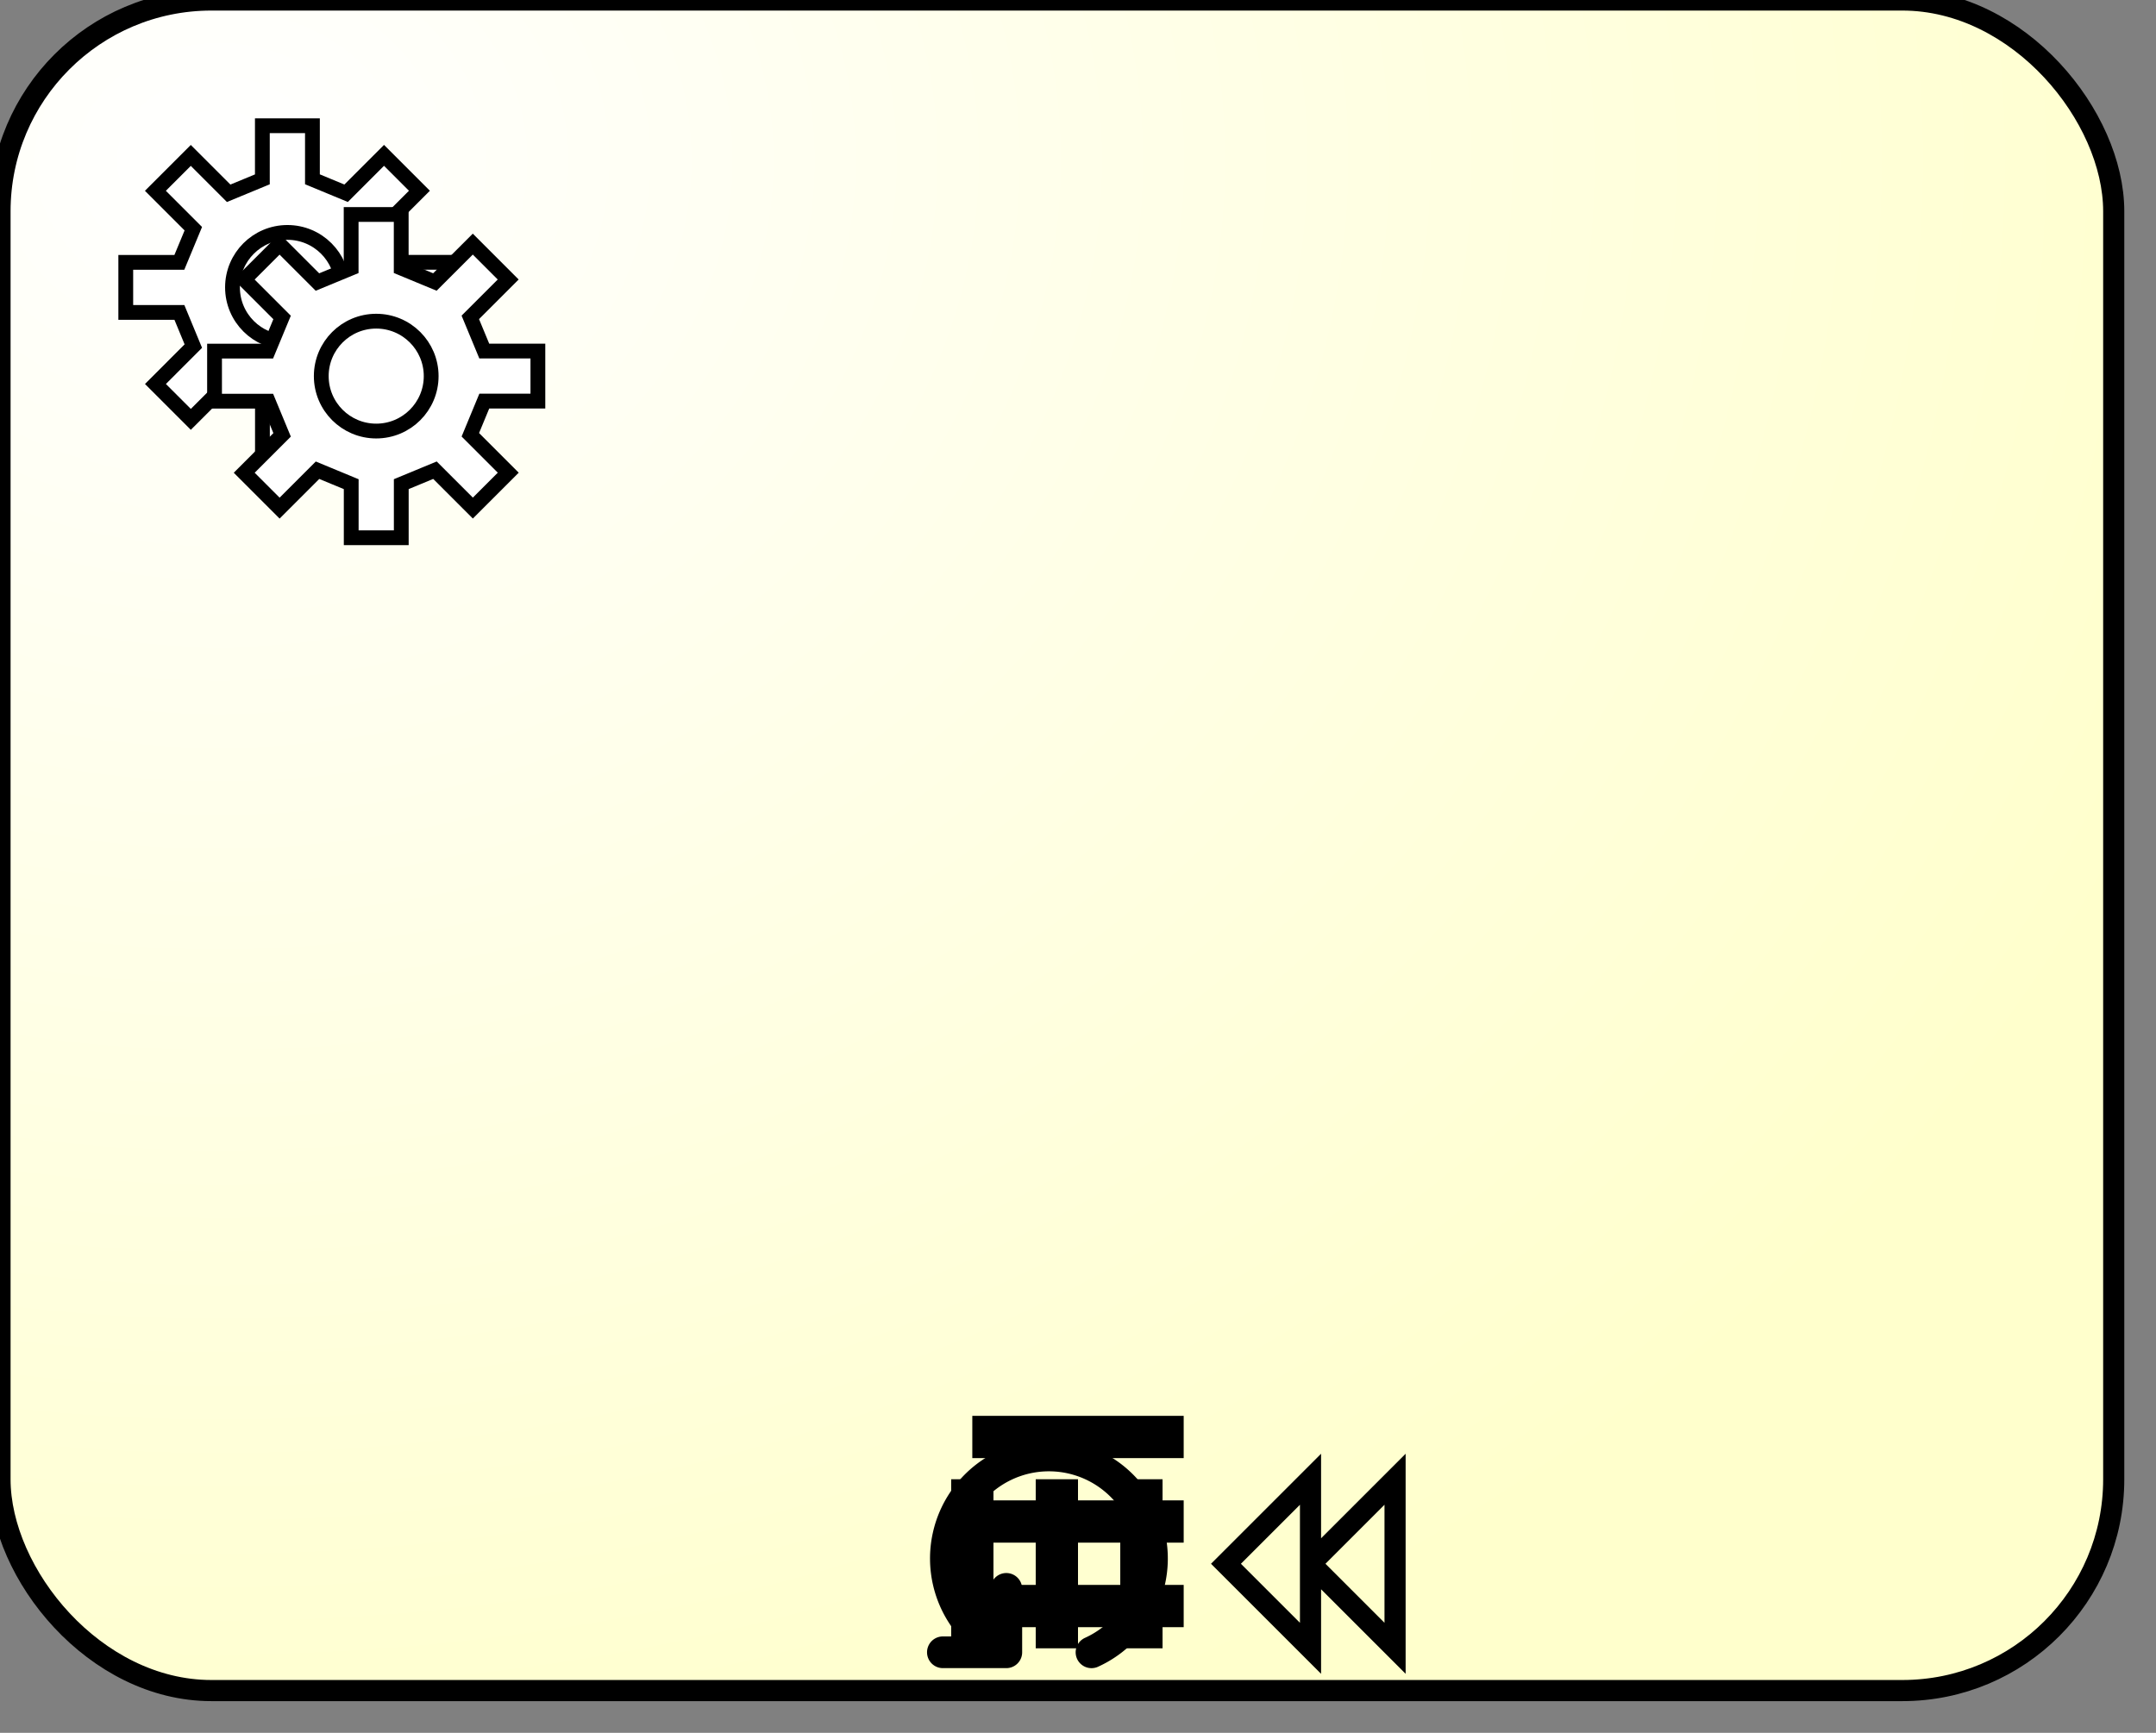 <svg xmlns="http://www.w3.org/2000/svg" xmlns:oryx="http://www.b3mn.org/oryx" xmlns:svg="http://www.w3.org/2000/svg" xmlns:xlink="http://www.w3.org/1999/xlink" width="102" height="82" version="1.0"><rect width="100%" height="100%" fill="#808080" stroke="none"/><oryx:magnets><oryx:magnet oryx:anchors="left" oryx:cx="1" oryx:cy="20"/><oryx:magnet oryx:anchors="left" oryx:cx="1" oryx:cy="40"/><oryx:magnet oryx:anchors="left" oryx:cx="1" oryx:cy="60"/><oryx:magnet oryx:anchors="bottom" oryx:cx="25" oryx:cy="79"/><oryx:magnet oryx:anchors="bottom" oryx:cx="50" oryx:cy="79"/><oryx:magnet oryx:anchors="bottom" oryx:cx="75" oryx:cy="79"/><oryx:magnet oryx:anchors="right" oryx:cx="99" oryx:cy="20"/><oryx:magnet oryx:anchors="right" oryx:cx="99" oryx:cy="40"/><oryx:magnet oryx:anchors="right" oryx:cx="99" oryx:cy="60"/><oryx:magnet oryx:anchors="top" oryx:cx="25" oryx:cy="1"/><oryx:magnet oryx:anchors="top" oryx:cx="50" oryx:cy="1"/><oryx:magnet oryx:anchors="top" oryx:cx="75" oryx:cy="1"/><oryx:magnet oryx:cx="50" oryx:cy="40" oryx:default="yes"/></oryx:magnets><g pointer-events="fill" oryx:minimumSize="50 40"><defs><radialGradient id="background" cx="10%" cy="10%" r="100%" fx="10%" fy="10%"><stop offset="0%" stop-color="#fff" stop-opacity="1"/><stop id="fill_el" offset="100%" stop-color="#ffc" stop-opacity="1"/></radialGradient></defs><rect id="text_frame" width="94" height="79" x="1" y="1" fill="none" stroke="none" stroke-width="0" rx="10" ry="10" oryx:anchors="bottom top right left"/><rect id="bg_frame" width="100" height="80" x="0" y="0" fill="url(#background) #ffffcc" stroke="#000" stroke-width="1" rx="10" ry="10" oryx:resize="vertical horizontal"/><g id="serviceTask" transform="scale(0.7,0.7) translate(8,8)"><polygon style="opacity:1;fill:#fff;stroke:#000" id="teethForeground" points="15.392 5.064 17.954 2.502 20.347 4.895 17.786 7.455 18.729 9.732 22.353 9.732 22.353 13.115 18.731 13.115 17.788 15.392 20.351 17.955 17.958 20.347 15.397 17.786 13.12 18.729 13.12 22.353 9.737 22.353 9.737 18.731 7.46 17.788 4.897 20.35 2.506 17.958 5.066 15.397 4.124 13.12 .5 13.12 .5 9.737 4.121 9.737 5.065 7.461 2.503 4.898 4.895 2.506 7.455 5.066 9.732 4.125 9.732 .5 13.116 .5 13.116 4.121" oryx:anchors="top left"/><circle style="opacity:1;fill:none;stroke:#000" id="ringForeground" cx="11.427" cy="11.426" r="3.714" oryx:anchors="top left"/><polygon style="opacity:1;fill:#fff;stroke:#000" id="teethBackground" points="21.392 11.064 23.954 8.502 26.347 10.895 23.786 13.455 24.729 15.732 28.353 15.732 28.353 19.115 24.731 19.115 23.788 21.392 26.351 23.955 23.958 26.347 21.397 23.786 19.12 24.729 19.12 28.353 15.737 28.353 15.737 24.731 13.46 23.788 10.897 26.35 8.506 23.958 11.066 21.397 10.124 19.12 6.5 19.12 6.5 15.737 10.121 15.737 11.065 13.461 8.503 10.898 10.895 8.506 13.455 11.066 15.732 10.125 15.732 6.5 19.116 6.5 19.116 10.121" oryx:anchors="top left"/><circle style="opacity:1;fill:none;stroke:#000" id="ringBackground" cx="17.427" cy="17.426" r="3.714" oryx:anchors="top left"/></g><g id="loop"><path id="path2396" d="M 47.608,75.188 L 47.608,78.188 L 44.608,78.188 M 47.608,78.188 A 4.875,4.875 0 1 1 51.639,78.189" oryx:anchors="bottom" style="opacity:1;fill:none;fill-opacity:1;stroke:#000;stroke-width:1.5;stroke-linecap:round;stroke-linejoin:round;stroke-miterlimit:2.1;stroke-dasharray:none;stroke-opacity:1"/></g><g id="parallel"><path fill="none" stroke="#000" stroke-width="2" d="M46 70 v8 M50 70 v8 M54 70 v8" oryx:anchors="bottom"/></g><g id="sequential"><path fill="none" stroke="#000" stroke-width="2" d="M46,76h10M46,72h10 M46,68h10" oryx:anchors="bottom"/></g><g id="compensation"><path fill="none" stroke="#000" stroke-width="1" d="M 62 74 L 66 70 L 66 78 L 62 74 L 62 70 L 58 74 L 62 78 L 62 74" oryx:anchors="bottom"/></g></g></svg>